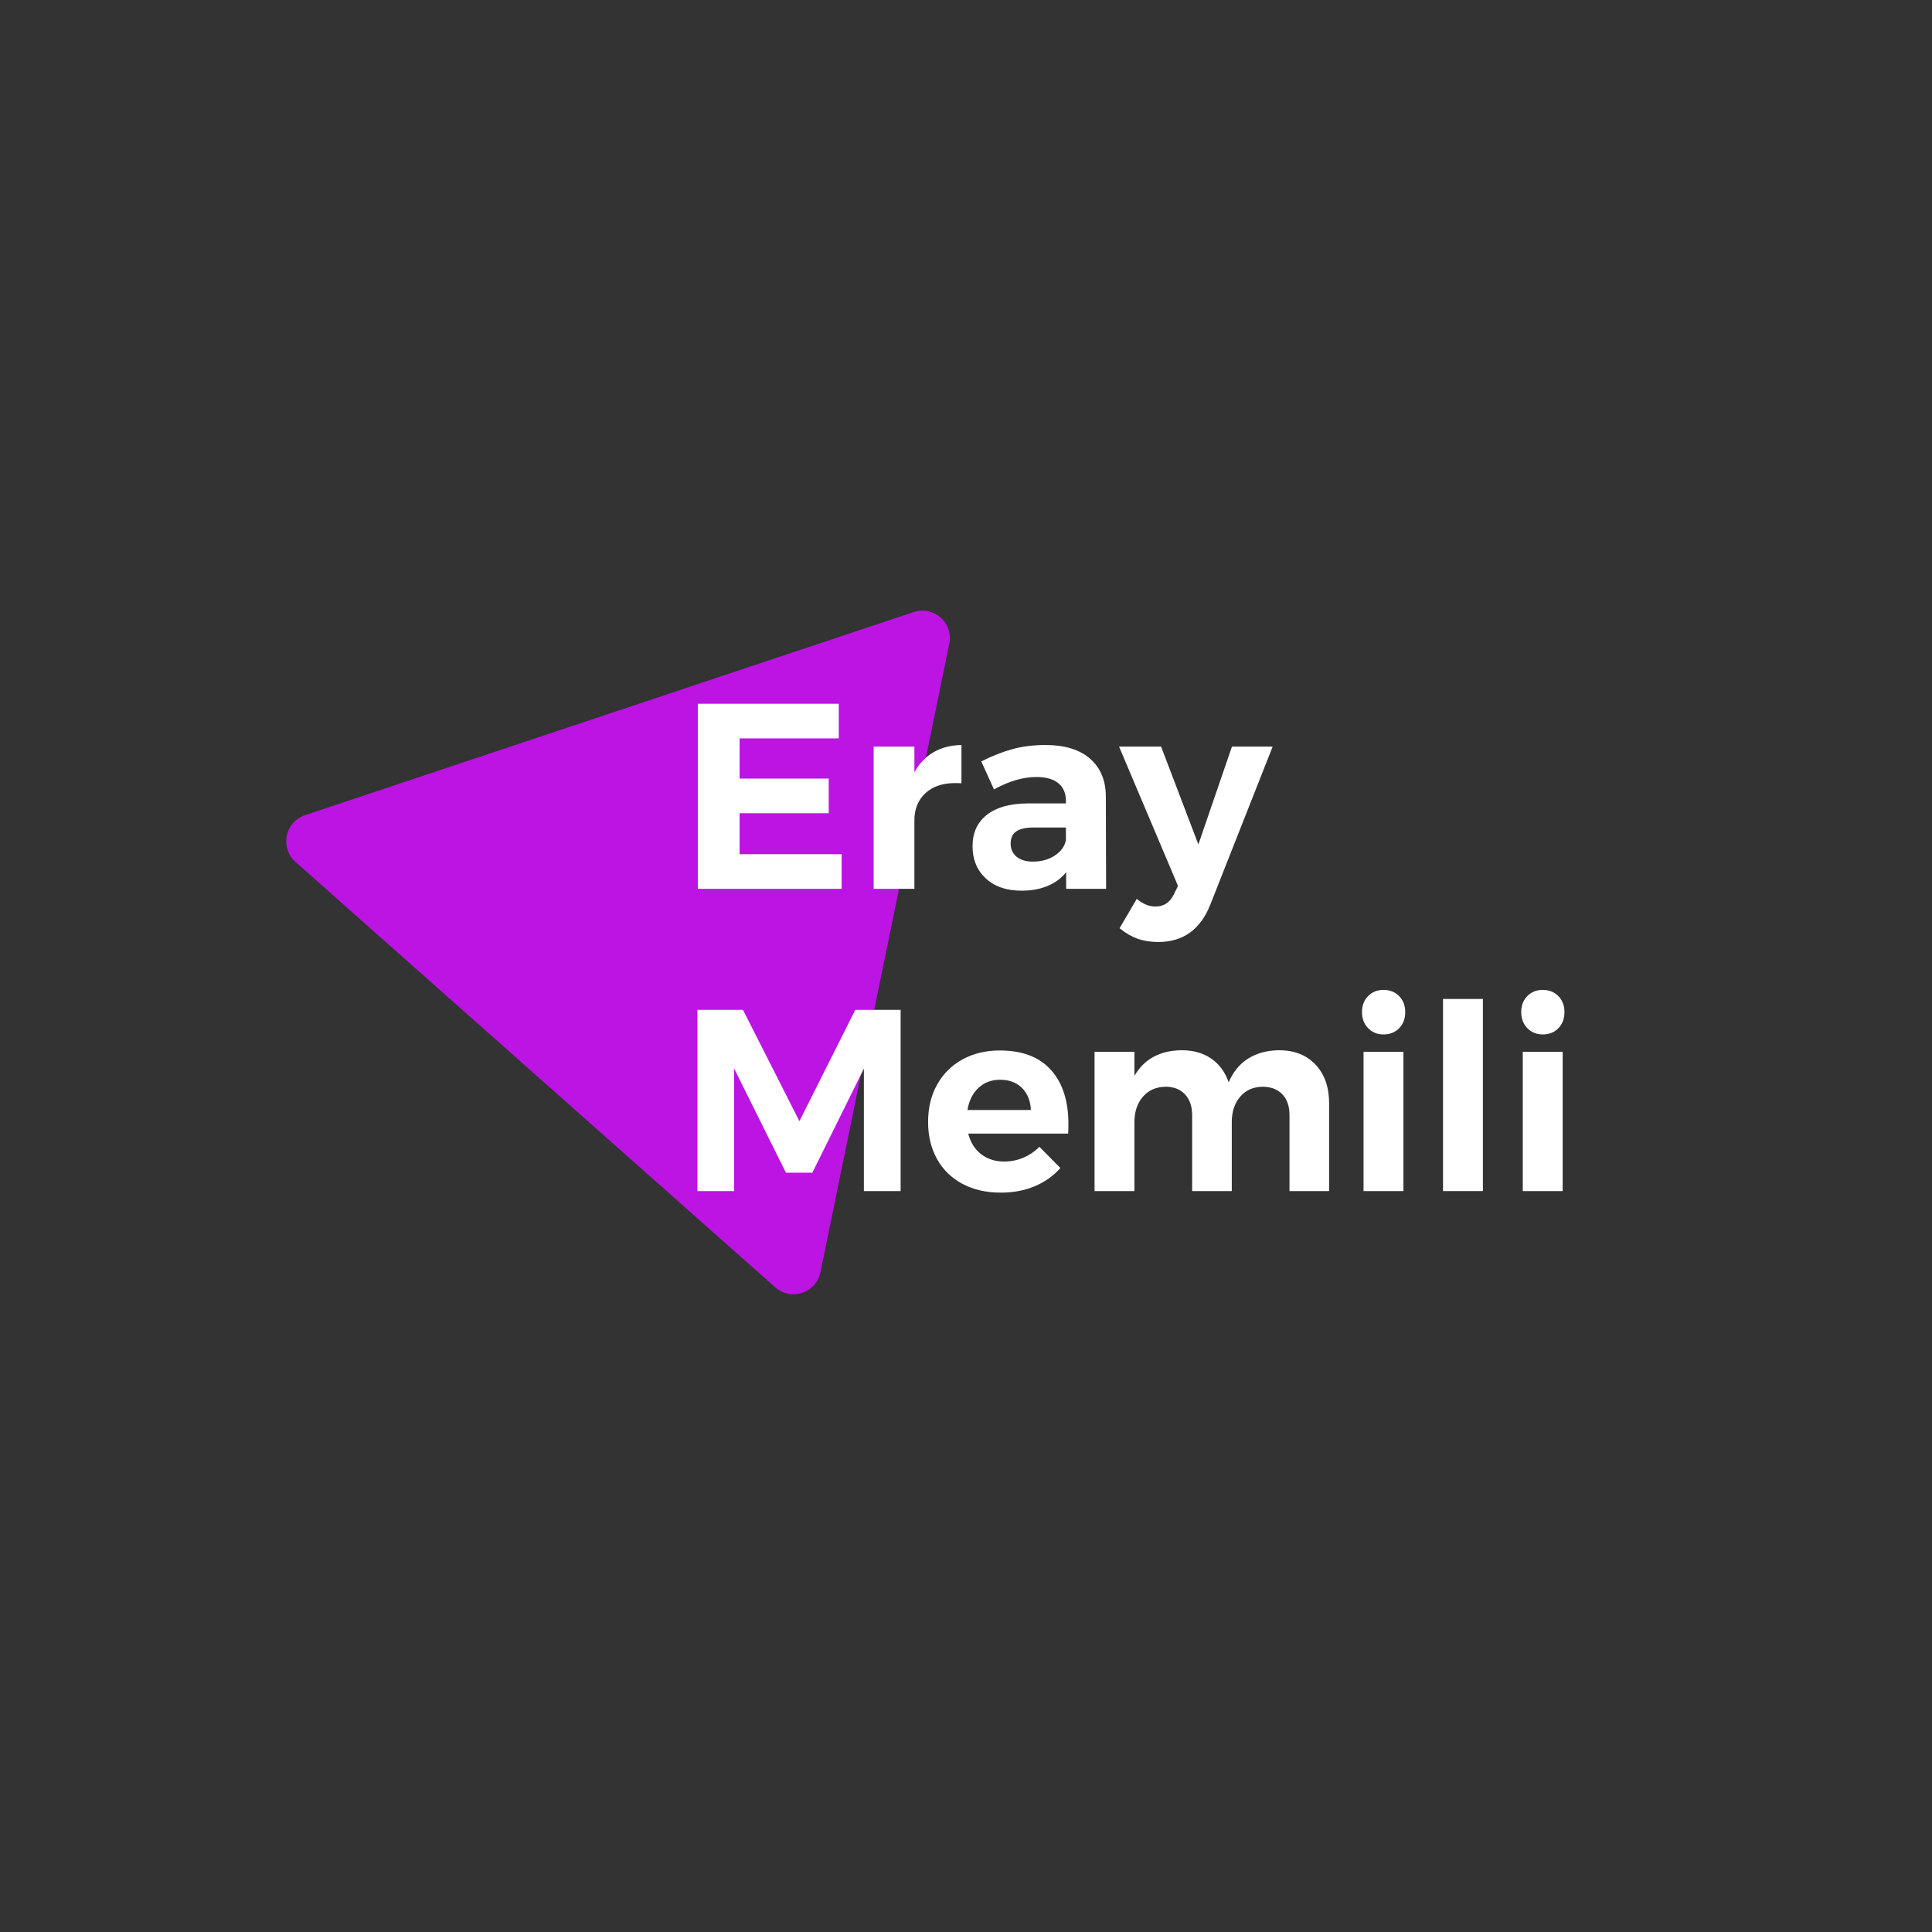 <svg xmlns="http://www.w3.org/2000/svg" xmlns:xlink="http://www.w3.org/1999/xlink" width="1400" zoomAndPan="magnify" viewBox="0 0 1050 1050" height="1400" preserveAspectRatio="xMidYMid meet" version="1.0"><rect x="0" y="0" width="1050" height="1050" fill="#333333" stroke="none"/><defs><g/><clipPath id="13e4752feb"><path d="M 155 331 L 517 331 L 517 704 L 155 704 Z M 155 331 " clip-rule="nonzero"/></clipPath><clipPath id="1366b85718"><path d="M 368.363 205.625 L 657.367 461.875 L 435.449 712.16 L 146.441 455.906 Z M 368.363 205.625 " clip-rule="nonzero"/></clipPath><clipPath id="7acbcd2674"><path d="M 368.363 205.625 L 657.367 461.875 L 435.449 712.16 L 146.441 455.906 Z M 368.363 205.625 " clip-rule="nonzero"/></clipPath></defs><g clip-path="url(#13e4752feb)"><g clip-path="url(#1366b85718)"><g clip-path="url(#7acbcd2674)"><path fill="#bb14e3" d="M 165.805 443.008 L 496.547 332.645 C 507.484 328.98 518.246 338.523 515.918 349.82 L 445.887 691.453 C 443.559 702.75 429.938 707.273 421.328 699.641 L 160.562 468.426 C 152.004 460.738 154.867 446.672 165.805 443.008 Z M 165.805 443.008 " fill-opacity="1" fill-rule="nonzero"/></g></g></g><g fill="#ffffff" fill-opacity="1"><g transform="translate(368.19, 483.068)"><g><path d="M 11.062 0 L 11.062 -100.594 L 87.656 -100.594 L 87.656 -81.766 L 33.766 -81.766 L 33.766 -59.922 L 82.203 -59.922 L 82.203 -41.094 L 33.766 -41.094 L 33.766 -18.828 L 89.234 -18.828 L 89.234 0 Z M 11.062 0 "/></g></g></g><g fill="#ffffff" fill-opacity="1"><g transform="translate(464.186, 483.068)"><g><path d="M 32.766 -63.375 C 35.441 -68.164 38.938 -71.805 43.25 -74.297 C 47.562 -76.785 52.594 -78.078 58.344 -78.172 L 58.344 -57.344 C 57.57 -57.438 56.422 -57.484 54.891 -57.484 C 48.086 -57.484 42.695 -55.641 38.719 -51.953 C 34.75 -48.266 32.766 -43.352 32.766 -37.219 L 32.766 0 L 10.641 0 L 10.641 -77.312 L 32.766 -77.312 Z M 32.766 -63.375 "/></g></g></g><g fill="#ffffff" fill-opacity="1"><g transform="translate(523.969, 483.068)"><g><path d="M 77.172 0 L 55.469 0 L 55.469 -9.047 C 52.883 -5.797 49.531 -3.305 45.406 -1.578 C 41.289 0.141 36.551 1 31.188 1 C 23.039 1 16.57 -1.223 11.781 -5.672 C 6.988 -10.129 4.594 -15.953 4.594 -23.141 C 4.594 -30.422 7.156 -36.094 12.281 -40.156 C 17.406 -44.227 24.664 -46.316 34.062 -46.422 L 55.328 -46.422 L 55.328 -47.859 C 55.328 -51.973 53.961 -55.156 51.234 -57.406 C 48.504 -59.656 44.504 -60.781 39.234 -60.781 C 32.047 -60.781 24.379 -58.531 16.234 -54.031 L 9.344 -69.266 C 15.469 -72.328 21.211 -74.578 26.578 -76.016 C 31.941 -77.453 37.836 -78.172 44.266 -78.172 C 54.609 -78.172 62.629 -75.727 68.328 -70.844 C 74.023 -65.957 76.926 -59.156 77.031 -50.438 Z M 37.359 -14.797 C 41.961 -14.797 45.938 -15.895 49.281 -18.094 C 52.633 -20.301 54.648 -23.082 55.328 -26.438 L 55.328 -33.344 L 37.938 -33.344 C 33.625 -33.344 30.438 -32.645 28.375 -31.25 C 26.32 -29.863 25.297 -27.641 25.297 -24.578 C 25.297 -21.609 26.375 -19.234 28.531 -17.453 C 30.688 -15.68 33.629 -14.797 37.359 -14.797 Z M 37.359 -14.797 "/></g></g></g><g fill="#ffffff" fill-opacity="1"><g transform="translate(609.618, 483.068)"><g><path d="M 48.141 8.625 C 42.773 22.133 33.336 28.891 19.828 28.891 C 15.711 28.891 11.977 28.289 8.625 27.094 C 5.27 25.895 2.008 24 -1.156 21.406 L 8.188 5.453 C 11.539 8.234 14.895 9.625 18.25 9.625 C 22.945 9.625 26.348 7.328 28.453 2.734 L 30.609 -1.578 L -1.438 -77.312 L 21.406 -77.312 L 41.672 -24.141 L 59.922 -77.312 L 82.047 -77.312 Z M 48.141 8.625 "/></g></g></g><g fill="#ffffff" fill-opacity="1"><g transform="translate(368.19, 647.318)"><g><path d="M 10.828 0 L 10.828 -98.5 L 35.594 -98.5 L 66.266 -37.984 L 96.656 -98.5 L 121.281 -98.5 L 121.281 0 L 101.312 0 L 101.312 -66.547 L 73.312 -9.984 L 58.953 -9.984 L 30.812 -66.547 L 30.812 0 Z M 10.828 0 "/></g></g></g><g fill="#ffffff" fill-opacity="1"><g transform="translate(500.455, 647.318)"><g><path d="M 42.922 -76.406 C 55.109 -76.406 64.367 -72.883 70.703 -65.844 C 77.035 -58.812 80.203 -49.008 80.203 -36.438 C 80.203 -34.188 80.156 -32.453 80.062 -31.234 L 25.75 -31.234 C 26.969 -26.453 29.312 -22.723 32.781 -20.047 C 36.25 -17.379 40.426 -16.047 45.312 -16.047 C 48.875 -16.047 52.297 -16.723 55.578 -18.078 C 58.859 -19.441 61.812 -21.438 64.438 -24.062 L 75.844 -12.516 C 71.988 -8.203 67.316 -4.895 61.828 -2.594 C 56.348 -0.301 50.234 0.844 43.484 0.844 C 35.504 0.844 28.535 -0.75 22.578 -3.938 C 16.617 -7.125 12.02 -11.625 8.781 -17.438 C 5.551 -23.258 3.938 -29.969 3.938 -37.562 C 3.938 -45.258 5.578 -52.035 8.859 -57.891 C 12.141 -63.754 16.734 -68.305 22.641 -71.547 C 28.555 -74.785 35.316 -76.406 42.922 -76.406 Z M 59.797 -44.047 C 59.609 -49.016 58.016 -53 55.016 -56 C 52.016 -59 48.031 -60.5 43.062 -60.5 C 38.363 -60.5 34.441 -59.02 31.297 -56.062 C 28.16 -53.113 26.172 -49.109 25.328 -44.047 Z M 59.797 -44.047 "/></g></g></g><g fill="#ffffff" fill-opacity="1"><g transform="translate(584.457, 647.318)"><g><path d="M 110.594 -76.547 C 118.938 -76.547 125.57 -73.941 130.5 -68.734 C 135.426 -63.523 137.891 -56.469 137.891 -47.562 L 137.891 0 L 116.359 0 L 116.359 -41.219 C 116.359 -46.102 115.047 -49.906 112.422 -52.625 C 109.797 -55.344 106.234 -56.703 101.734 -56.703 C 96.566 -56.609 92.484 -54.781 89.484 -51.219 C 86.484 -47.656 84.984 -43.055 84.984 -37.422 L 84.984 0 L 63.453 0 L 63.453 -41.219 C 63.453 -46.008 62.16 -49.785 59.578 -52.547 C 57.004 -55.316 53.469 -56.703 48.969 -56.703 C 43.801 -56.609 39.691 -54.781 36.641 -51.219 C 33.598 -47.656 32.078 -43.055 32.078 -37.422 L 32.078 0 L 10.406 0 L 10.406 -75.703 L 32.078 -75.703 L 32.078 -62.609 C 37.328 -71.711 45.863 -76.359 57.688 -76.547 C 64.062 -76.547 69.453 -75.02 73.859 -71.969 C 78.273 -68.914 81.422 -64.625 83.297 -59.094 C 85.734 -64.812 89.273 -69.125 93.922 -72.031 C 98.566 -74.945 104.125 -76.453 110.594 -76.547 Z M 110.594 -76.547 "/></g></g></g><g fill="#ffffff" fill-opacity="1"><g transform="translate(730.652, 647.318)"><g><path d="M 10.406 0 L 10.406 -75.703 L 32.078 -75.703 L 32.078 0 Z M 21.234 -109.328 C 24.711 -109.328 27.551 -108.203 29.75 -105.953 C 31.957 -103.703 33.062 -100.789 33.062 -97.219 C 33.062 -93.656 31.957 -90.75 29.75 -88.5 C 27.551 -86.25 24.711 -85.125 21.234 -85.125 C 17.859 -85.125 15.066 -86.27 12.859 -88.562 C 10.66 -90.863 9.562 -93.75 9.562 -97.219 C 9.562 -100.789 10.66 -103.703 12.859 -105.953 C 15.066 -108.203 17.859 -109.328 21.234 -109.328 Z M 21.234 -109.328 "/></g></g></g><g fill="#ffffff" fill-opacity="1"><g transform="translate(773.145, 647.318)"><g><path d="M 11.109 0 L 11.109 -104.406 L 32.781 -104.406 L 32.781 0 Z M 11.109 0 "/></g></g></g><g fill="#ffffff" fill-opacity="1"><g transform="translate(817.186, 647.318)"><g><path d="M 10.406 0 L 10.406 -75.703 L 32.078 -75.703 L 32.078 0 Z M 21.234 -109.328 C 24.711 -109.328 27.551 -108.203 29.75 -105.953 C 31.957 -103.703 33.062 -100.789 33.062 -97.219 C 33.062 -93.656 31.957 -90.75 29.75 -88.5 C 27.551 -86.25 24.711 -85.125 21.234 -85.125 C 17.859 -85.125 15.066 -86.27 12.859 -88.562 C 10.66 -90.863 9.562 -93.75 9.562 -97.219 C 9.562 -100.789 10.66 -103.703 12.859 -105.953 C 15.066 -108.203 17.859 -109.328 21.234 -109.328 Z M 21.234 -109.328 "/></g></g></g></svg>